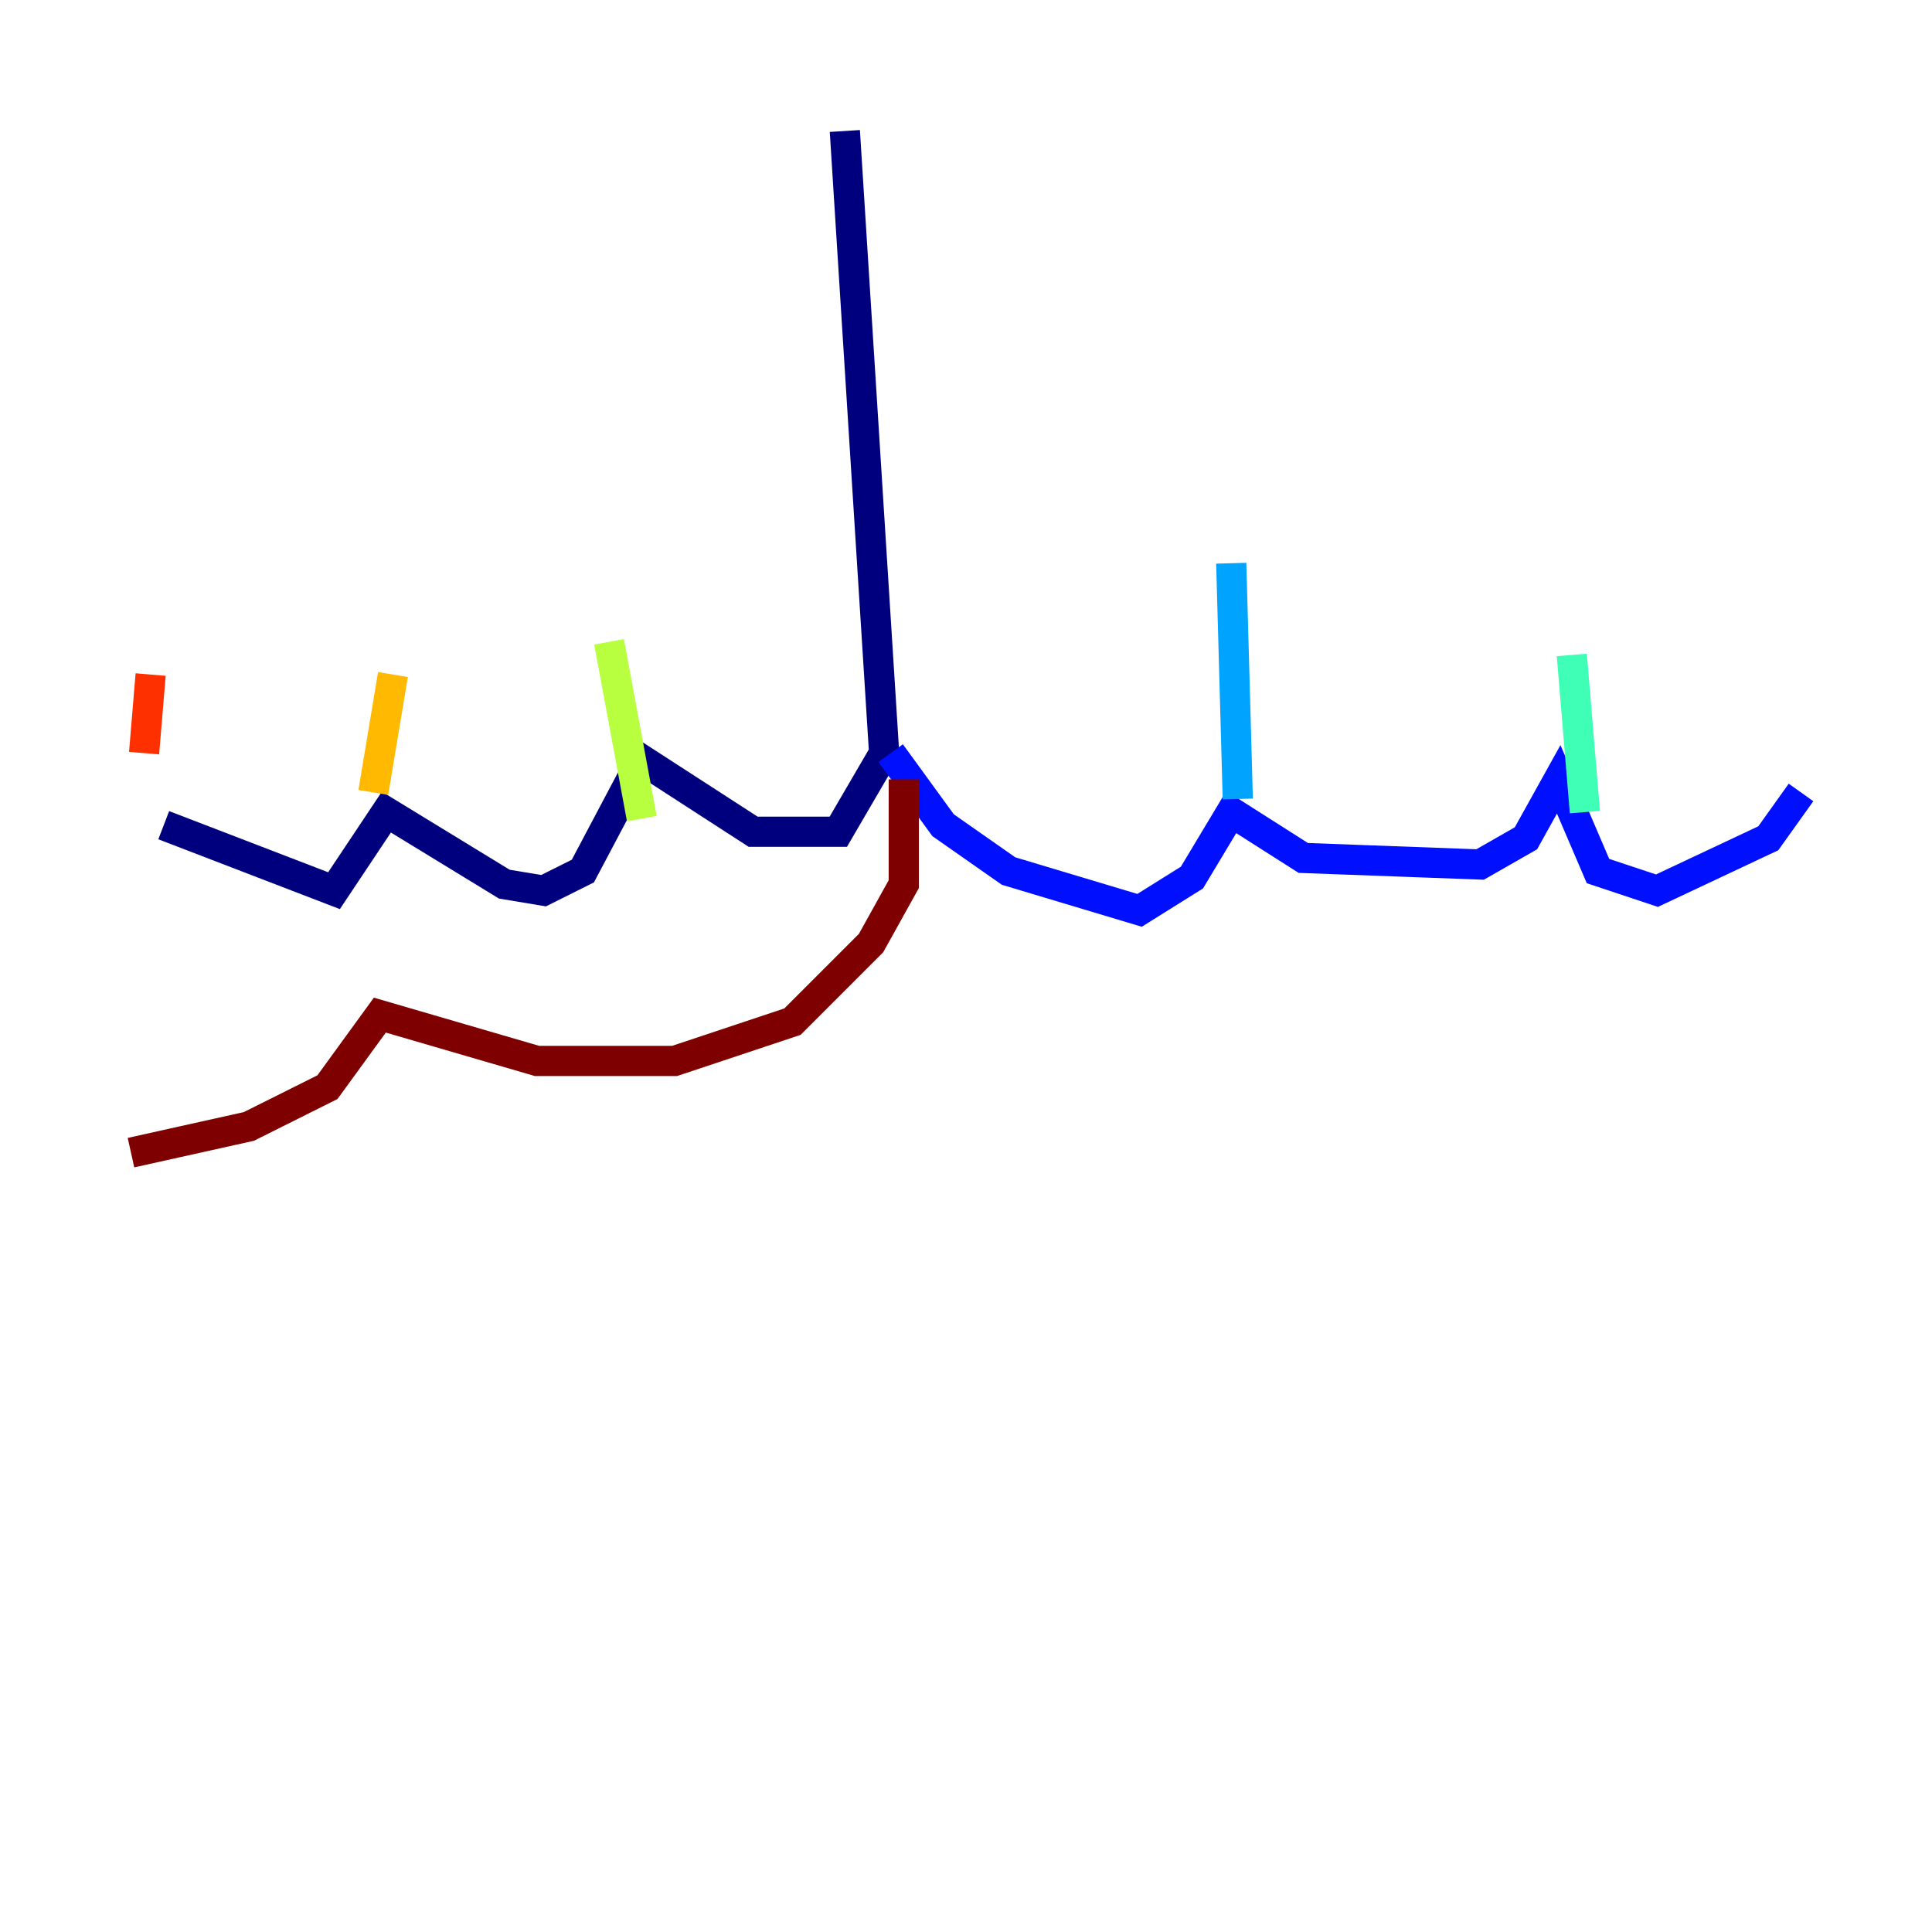 <?xml version="1.0" encoding="utf-8" ?>
<svg baseProfile="tiny" height="128" version="1.2" viewBox="0,0,128,128" width="128" xmlns="http://www.w3.org/2000/svg" xmlns:ev="http://www.w3.org/2001/xml-events" xmlns:xlink="http://www.w3.org/1999/xlink"><defs /><polyline fill="none" points="55.973,8.678 58.576,49.898 55.539,55.105 49.898,55.105 42.522,50.332 38.617,57.709 36.014,59.01 33.41,58.576 25.6,53.803 22.129,59.01 10.848,54.671" stroke="#00007f" stroke-width="2" /><polyline fill="none" points="59.01,49.898 62.481,54.671 66.82,57.709 75.498,60.312 78.969,58.142 81.573,53.803 86.346,56.841 98.061,57.275 101.098,55.539 103.268,51.634 105.871,57.709 109.776,59.01 117.153,55.539 119.322,52.502" stroke="#0010ff" stroke-width="2" /><polyline fill="none" points="82.007,52.936 81.573,37.315" stroke="#00a4ff" stroke-width="2" /><polyline fill="none" points="104.136,43.39 105.003,53.803" stroke="#3fffb7" stroke-width="2" /><polyline fill="none" points="40.352,42.522 42.522,54.237" stroke="#b7ff3f" stroke-width="2" /><polyline fill="none" points="26.034,44.691 24.732,52.502" stroke="#ffb900" stroke-width="2" /><polyline fill="none" points="9.98,44.691 9.546,49.898" stroke="#ff3000" stroke-width="2" /><polyline fill="none" points="59.878,51.634 59.878,58.576 57.709,62.481 52.502,67.688 44.691,70.291 35.58,70.291 25.166,67.254 21.695,72.027 16.488,74.63 8.678,76.366" stroke="#7f0000" stroke-width="2" /></svg>